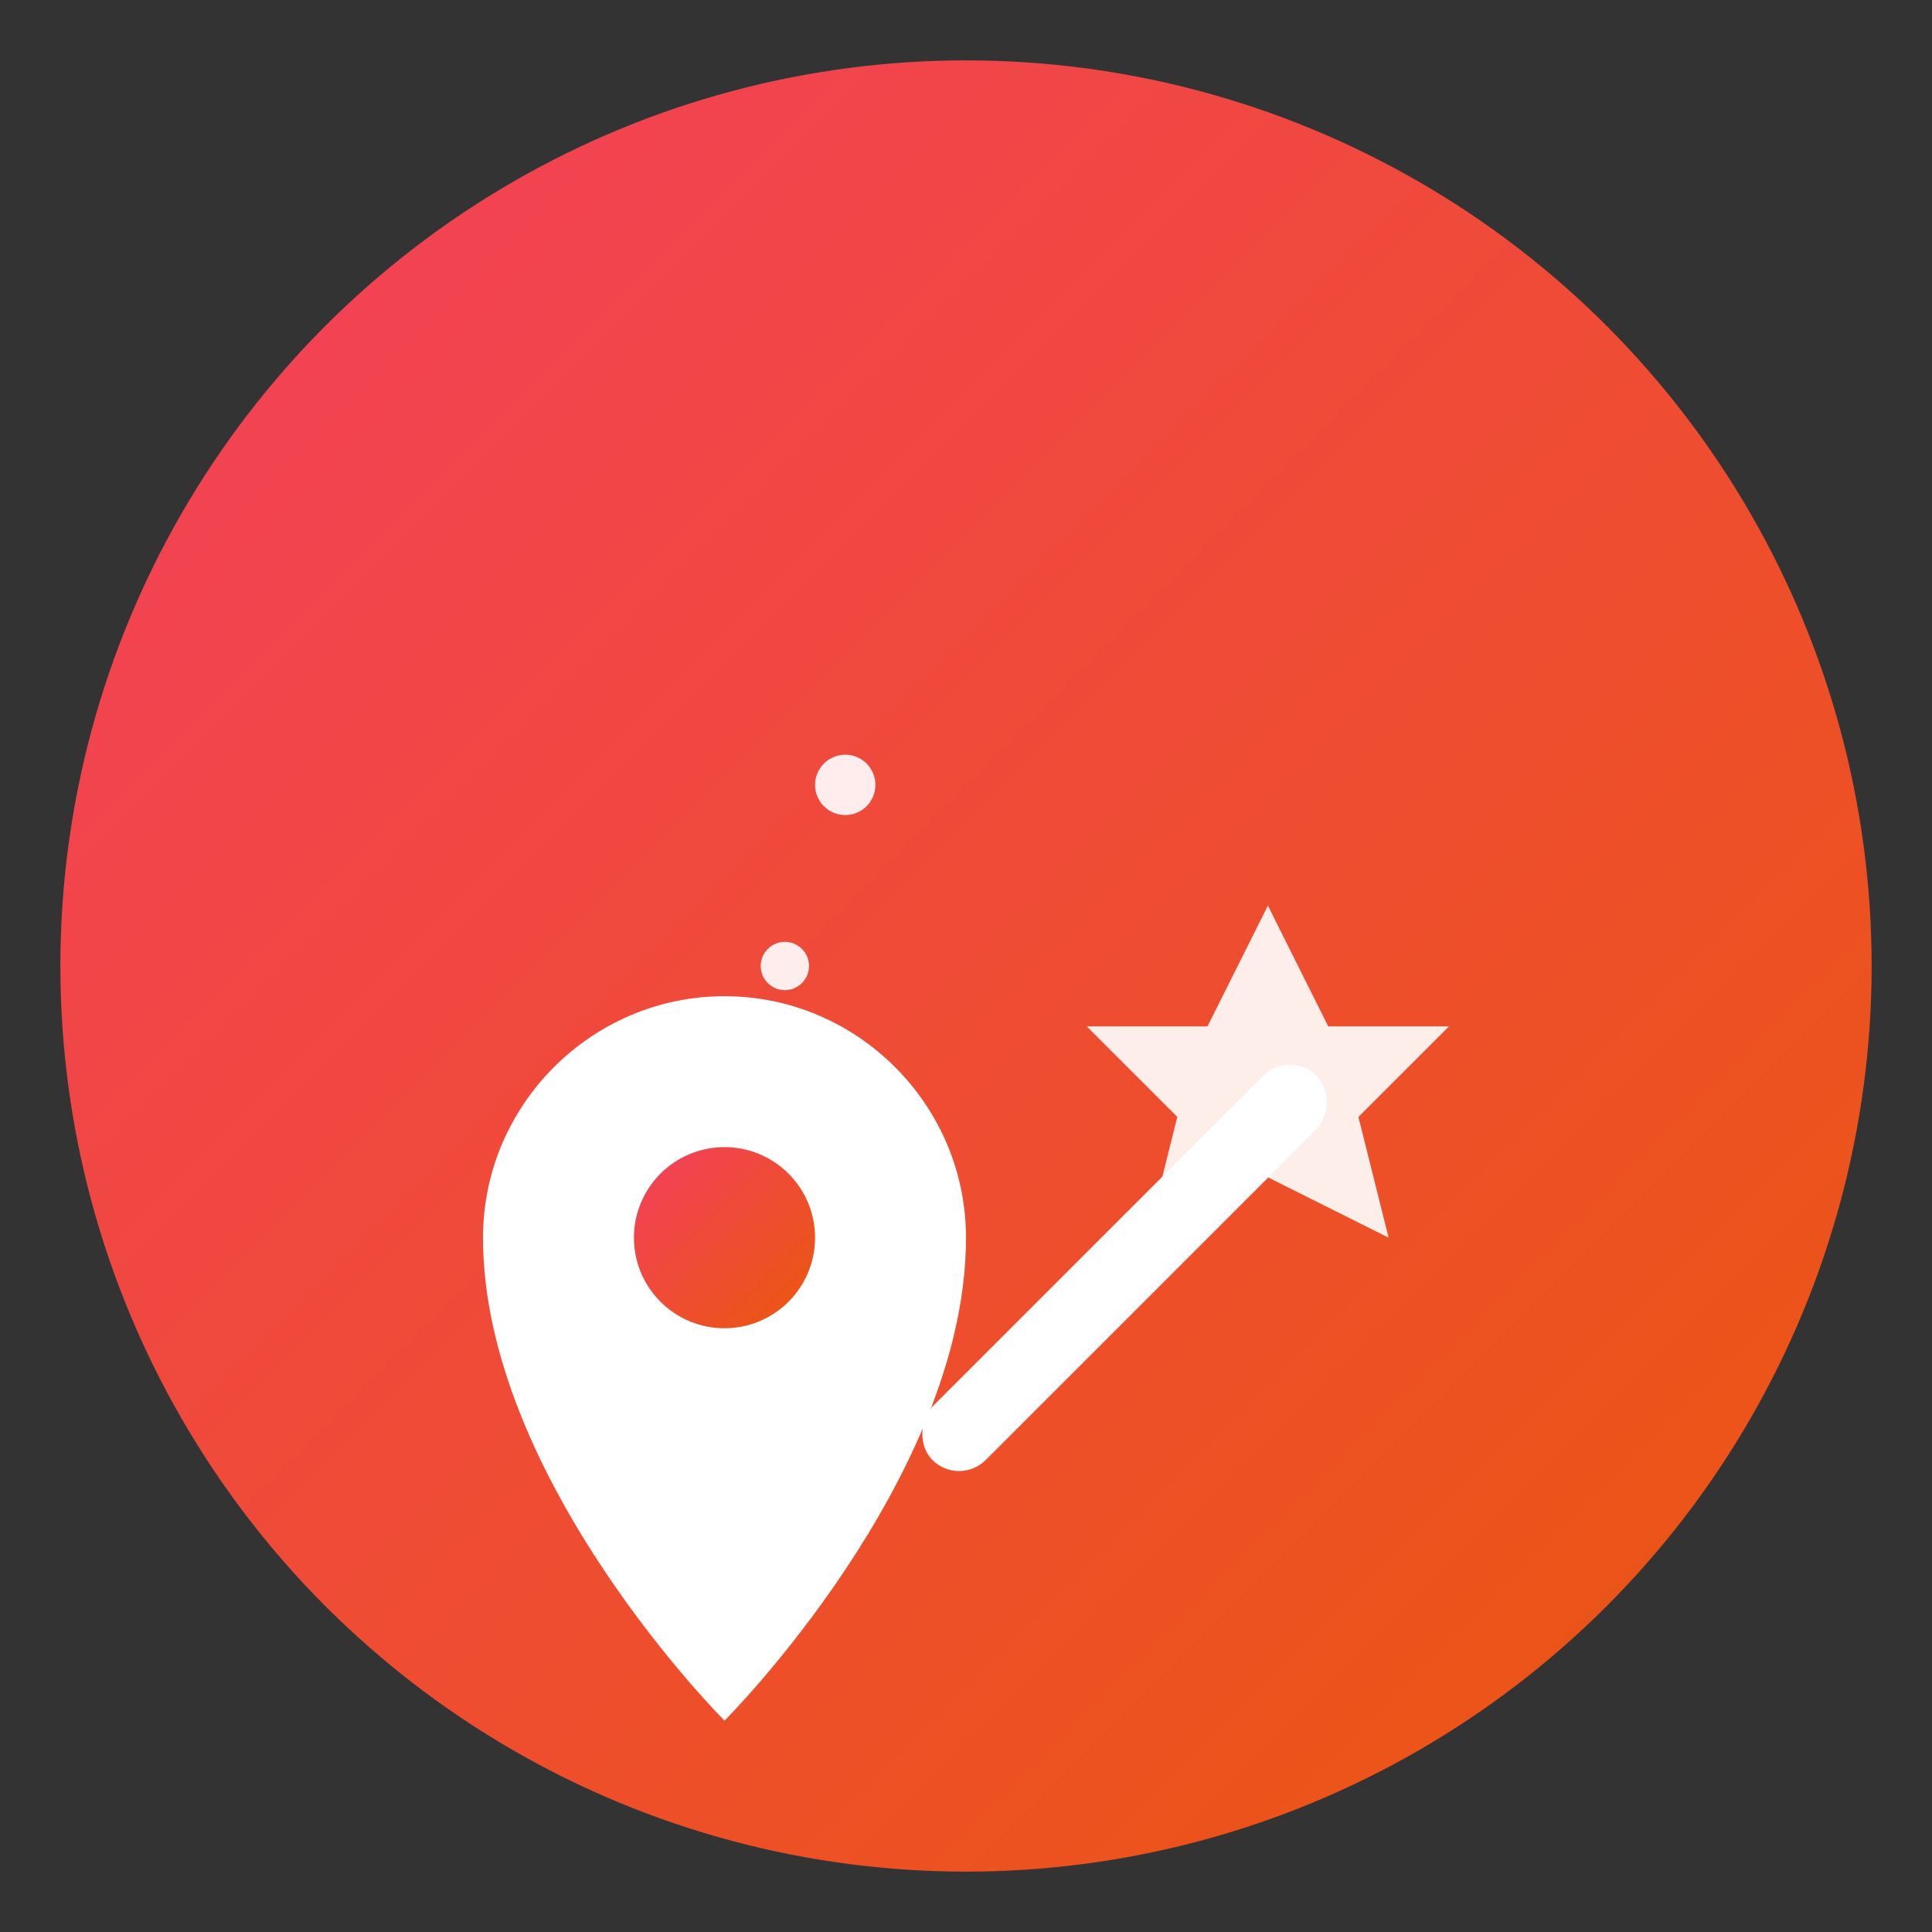 <svg xmlns="http://www.w3.org/2000/svg" width="64" height="64" viewBox="0 0 64 64">
  <rect x="0" y="0" width="64" height="64" fill="#333333" stroke="none"/>
  <defs>
    <linearGradient id="grad" x1="0%" y1="0%" x2="100%" y2="100%">
      <stop offset="0%" style="stop-color:#f43f5e;stop-opacity:1" />
      <stop offset="100%" style="stop-color:#ea580c;stop-opacity:1" />
    </linearGradient>
  </defs>
  
  <!-- Background circle -->
  <circle cx="32" cy="32" r="30" fill="url(#grad)" />
  
  <!-- Magic wand -->
  <g transform="translate(16, 18)">
    <!-- Wand stick -->
    <rect x="20" y="15" width="2.5" height="18" rx="1.25" fill="white" transform="rotate(45 21.25 24)" />
    
    <!-- Magic stars -->
    <g fill="white" opacity="0.9">
      <!-- Main star -->
      <path d="M26 12 L28 16 L32 16 L29 19 L30 23 L26 21 L22 23 L23 19 L20 16 L24 16 Z" />
      <!-- Small stars -->
      <circle cx="12" cy="8" r="1" />
      <circle cx="10" cy="14" r="0.8" />
      <circle cx="6" cy="18" r="1.2" />
    </g>
  </g>
  
  <!-- Map pin -->
  <g transform="translate(8, 25)">
    <path d="M16 8c-4.4 0-8 3.6-8 8 0 8 8 16 8 16s8-8 8-16c0-4.4-3.6-8-8-8z" fill="white" />
    <circle cx="16" cy="16" r="3" fill="url(#grad)" />
  </g>
</svg>